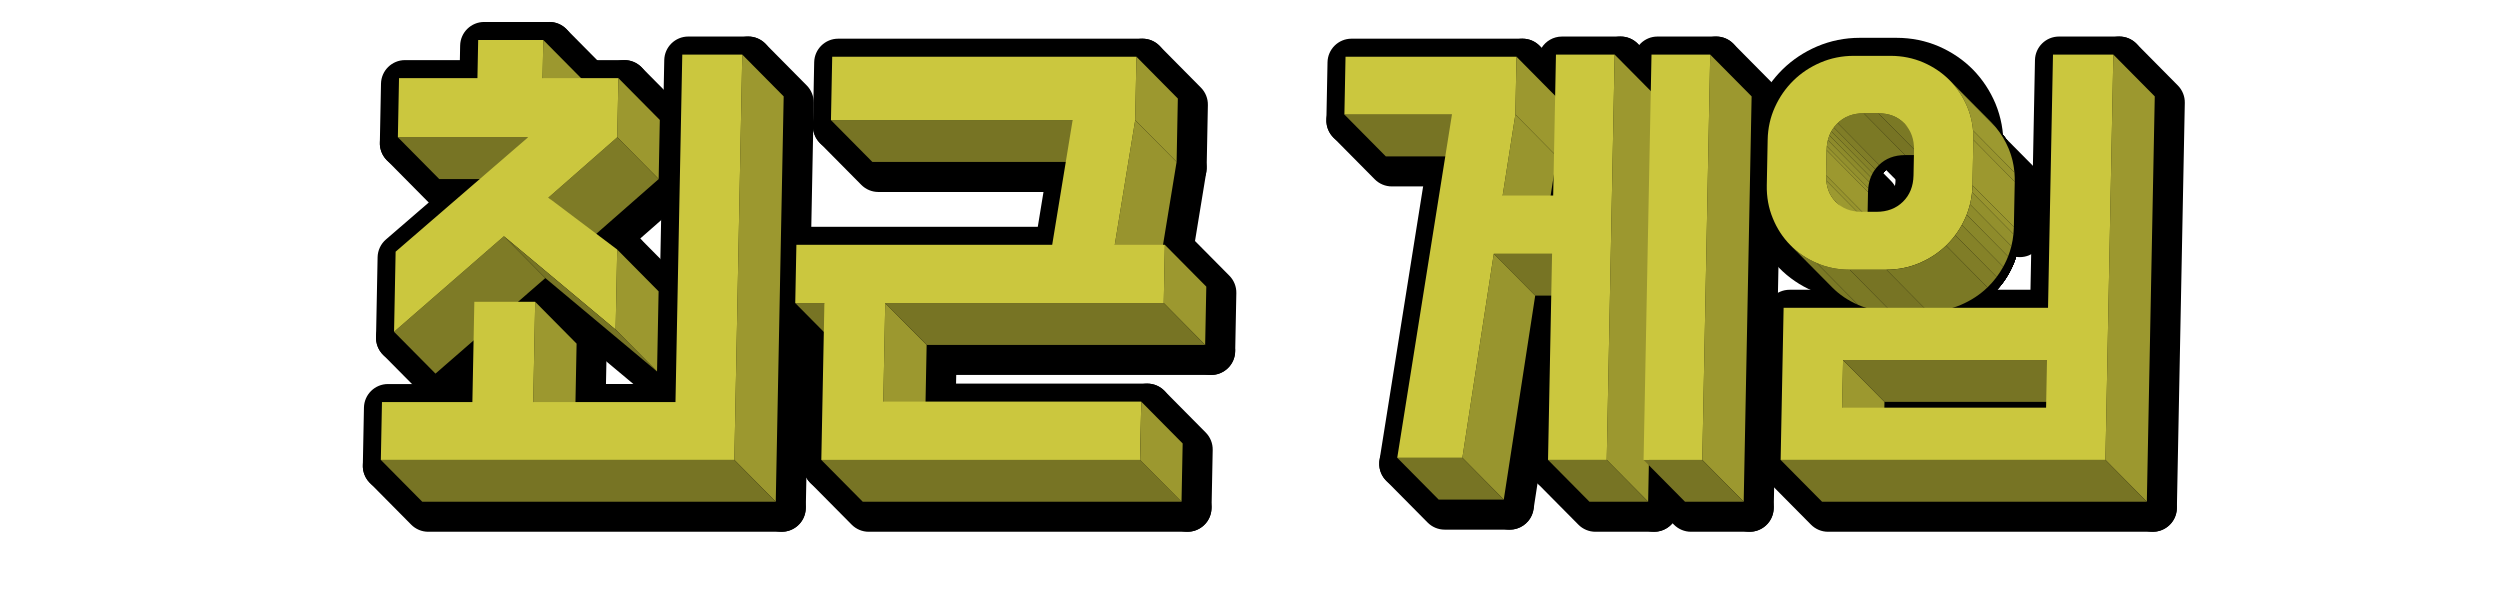 <?xml version="1.0" encoding="utf-8"?>
<!-- Generator: Adobe Illustrator 16.0.0, SVG Export Plug-In . SVG Version: 6.00 Build 0)  -->
<!DOCTYPE svg PUBLIC "-//W3C//DTD SVG 1.1//EN" "http://www.w3.org/Graphics/SVG/1.1/DTD/svg11.dtd">
<svg version="1.1" xmlns="http://www.w3.org/2000/svg" xmlns:xlink="http://www.w3.org/1999/xlink" x="0px" y="0px" width="416px"
	 height="98px" viewBox="0 0 416 98" enable-background="new 0 0 416 98" xml:space="preserve">
<g id="레이어_2">
	<g>
		<g enable-background="new    ">
			<g>
				<path d="M98.174,24.96c-1.048,0-2.077-0.412-2.843-1.186l-6.891-6.958c-0.761-0.768-1.178-1.812-1.157-2.893l0.124-6.346
					c0.031-1.607,1.021-3.039,2.514-3.636c0.481-0.193,0.985-0.286,1.484-0.286c1.048,0,2.077,0.412,2.843,1.186l6.891,6.959
					c0.761,0.768,1.178,1.812,1.157,2.893l-0.124,6.345c-0.031,1.607-1.021,3.039-2.514,3.636
					C99.177,24.867,98.673,24.96,98.174,24.96z"/>
				<polygon points="91.406,7.656 98.297,14.615 98.173,20.96 91.282,14.002 				"/>
			</g>
			<g>
				<path d="M74.095,34.8c-1.068,0-2.091-0.427-2.842-1.186l-6.89-6.959c-1.136-1.147-1.471-2.865-0.85-4.354
					c0.622-1.49,2.078-2.46,3.692-2.46h21.674c1.067,0,2.091,0.427,2.842,1.185l6.892,6.959c1.136,1.147,1.471,2.865,0.85,4.354
					c-0.622,1.49-2.078,2.46-3.692,2.46H74.095z"/>
				<polygon points="88.879,23.841 95.771,30.8 74.095,30.8 67.205,23.841 				"/>
			</g>
			<g>
				<path d="M73.463,67.17c-1.033,0-2.063-0.398-2.843-1.186l-6.891-6.959c-0.778-0.785-1.196-1.858-1.155-2.963
					c0.041-1.105,0.538-2.144,1.372-2.869l18.279-15.9c0.755-0.657,1.691-0.982,2.624-0.982c1.033,0,2.063,0.398,2.843,1.186
					l6.891,6.958c0.778,0.786,1.196,1.858,1.155,2.963c-0.041,1.105-0.538,2.144-1.372,2.869l-18.279,15.9
					C75.332,66.845,74.396,67.17,73.463,67.17z"/>
				<polygon points="84.85,40.311 91.741,47.27 73.462,63.17 66.571,56.211 				"/>
			</g>
			<g>
				<path d="M110.602,34.8c-1.048,0-2.077-0.412-2.843-1.186l-6.891-6.959c-0.761-0.768-1.178-1.812-1.157-2.893l0.192-9.839
					c0.031-1.607,1.021-3.039,2.513-3.636c0.482-0.193,0.985-0.286,1.485-0.286c1.048,0,2.077,0.412,2.843,1.185l6.891,6.958
					c0.761,0.769,1.178,1.812,1.157,2.893l-0.192,9.84c-0.031,1.607-1.021,3.039-2.514,3.636
					C111.605,34.707,111.101,34.8,110.602,34.8z"/>
				<polygon points="103.902,14.002 110.793,20.96 110.601,30.8 103.71,23.841 				"/>
			</g>
			<g>
				<path d="M99.14,44.853c-1.033,0-2.063-0.398-2.843-1.186l-6.891-6.959c-0.776-0.784-1.194-1.853-1.155-2.955
					s0.531-2.139,1.36-2.867l11.462-10.053c0.757-0.664,1.698-0.993,2.637-0.993c1.033,0,2.063,0.398,2.843,1.186l6.891,6.959
					c0.776,0.784,1.194,1.853,1.155,2.955s-0.531,2.139-1.36,2.867L101.777,43.86C101.02,44.524,100.079,44.853,99.14,44.853z"/>
				<polygon points="103.71,23.841 110.601,30.8 99.139,40.853 92.248,33.894 				"/>
			</g>
			<g>
				<path d="M96.621,78.861c-1.048,0-2.077-0.412-2.843-1.186l-6.891-6.957c-0.761-0.768-1.179-1.812-1.157-2.893l0.326-16.685
					c0.031-1.607,1.021-3.039,2.514-3.636c0.481-0.192,0.985-0.286,1.484-0.286c1.048,0,2.078,0.412,2.844,1.186l6.891,6.96
					c0.76,0.769,1.178,1.812,1.156,2.893l-0.326,16.682c-0.031,1.606-1.021,3.039-2.513,3.636
					C97.625,78.768,97.121,78.861,96.621,78.861z"/>
				<polygon points="90.055,51.22 96.946,58.18 96.62,74.861 89.729,67.904 				"/>
			</g>
			<g>
				<path d="M110.332,66.813c-1.048,0-2.077-0.412-2.843-1.186l-6.891-6.959c-0.761-0.769-1.178-1.812-1.157-2.893l0.261-13.333
					c0.031-1.607,1.021-3.039,2.514-3.636c0.481-0.193,0.985-0.286,1.484-0.286c1.048,0,2.078,0.412,2.843,1.186l6.891,6.959
					c0.761,0.769,1.178,1.812,1.157,2.893l-0.261,13.332c-0.031,1.607-1.021,3.039-2.514,3.636
					C111.335,66.719,110.831,66.813,110.332,66.813z"/>
				<polygon points="103.701,42.521 110.592,49.48 110.331,62.813 103.44,55.854 				"/>
			</g>
			<g>
				<path d="M66.57,60.211c-0.574,0-1.152-0.123-1.693-0.376c-1.433-0.67-2.336-2.121-2.305-3.702L62.833,42.8
					c0.022-1.135,0.525-2.208,1.385-2.949l13.908-12.01H67.205c-1.074,0-2.104-0.432-2.856-1.199
					c-0.752-0.767-1.164-1.805-1.143-2.879l0.192-9.839c0.042-2.178,1.82-3.922,3.999-3.922h9.125l0.047-2.424
					c0.042-2.178,1.82-3.922,3.999-3.922h10.837c1.074,0,2.104,0.432,2.856,1.199s1.164,1.805,1.143,2.879l-0.044,2.268h8.541
					c1.074,0,2.104,0.432,2.856,1.199c0.752,0.767,1.164,1.805,1.143,2.879l-0.192,9.839c-0.021,1.125-0.516,2.188-1.361,2.929
					l-7.765,6.81l7.525,5.668c1.025,0.772,1.618,1.99,1.592,3.273l-0.261,13.333c-0.03,1.539-0.94,2.924-2.341,3.563
					c-0.531,0.241-1.096,0.359-1.658,0.359c-0.921,0-1.833-0.318-2.566-0.932L84.901,45.568L69.196,59.229
					C68.453,59.875,67.517,60.211,66.57,60.211z"/>
				<polygon points="103.44,55.854 84.85,40.311 66.571,56.211 66.832,42.878 88.879,23.841 67.205,23.841 67.397,14.002 
					80.445,14.002 80.569,7.656 91.406,7.656 91.282,14.002 103.902,14.002 103.71,23.841 92.248,33.894 103.701,42.521 				"/>
			</g>
			<g>
				<path d="M110.33,66.813c-0.907,0-1.817-0.307-2.564-0.932l-18.59-15.543c-0.096-0.08-0.188-0.165-0.276-0.254l-6.891-6.958
					c-1.503-1.518-1.548-3.949-0.103-5.521c0.787-0.856,1.864-1.293,2.946-1.293c0.907,0,1.817,0.307,2.564,0.931l18.59,15.543
					c0.096,0.08,0.188,0.165,0.276,0.254l6.891,6.959c1.503,1.518,1.548,3.949,0.103,5.521
					C112.489,66.375,111.412,66.813,110.33,66.813z"/>
				<polygon points="103.44,55.854 110.331,62.813 91.741,47.27 84.85,40.311 				"/>
			</g>
			<g>
				<path d="M130.086,88.486c-1.048,0-2.077-0.412-2.843-1.186l-6.891-6.957c-0.761-0.768-1.179-1.812-1.157-2.893l1.319-67.448
					c0.031-1.607,1.021-3.039,2.514-3.636c0.481-0.193,0.985-0.286,1.484-0.286c1.048,0,2.077,0.412,2.843,1.186l6.891,6.958
					c0.761,0.768,1.178,1.812,1.157,2.893l-1.319,67.447c-0.031,1.606-1.021,3.039-2.513,3.636
					C131.089,88.393,130.585,88.486,130.086,88.486z"/>
				<polygon points="124.513,10.081 131.404,17.039 130.085,84.486 123.194,77.529 				"/>
			</g>
			<g>
				<path d="M64.372,81.529c-1.074,0-2.104-0.433-2.856-1.199c-0.752-0.768-1.164-1.805-1.143-2.879l0.188-9.625
					c0.042-2.179,1.82-3.922,3.999-3.922h11.122l0.25-12.763c0.042-2.179,1.82-3.922,3.999-3.922h10.124
					c1.074,0,2.104,0.433,2.856,1.199c0.752,0.768,1.164,1.805,1.143,2.879l-0.246,12.606h15.669l1.055-53.901
					c0.042-2.178,1.82-3.922,3.999-3.922h9.982c1.074,0,2.104,0.432,2.856,1.199s1.164,1.805,1.143,2.879l-1.319,67.448
					c-0.042,2.179-1.82,3.922-3.999,3.922H64.372z"/>
				<polygon points="114.531,10.081 124.513,10.081 123.194,77.529 64.372,77.529 64.56,67.904 79.604,67.904 79.931,51.22 
					90.055,51.22 89.729,67.904 113.4,67.904 				"/>
			</g>
			<g>
				<path d="M71.263,88.486c-1.067,0-2.091-0.427-2.842-1.186l-6.891-6.957c-1.136-1.146-1.471-2.864-0.85-4.354
					c0.622-1.49,2.078-2.461,3.692-2.461h58.822c1.067,0,2.091,0.427,2.842,1.186l6.891,6.957c1.136,1.146,1.471,2.864,0.85,4.354
					c-0.622,1.49-2.078,2.461-3.692,2.461H71.263z"/>
				<polygon points="123.194,77.529 130.085,84.486 71.263,84.486 64.372,77.529 				"/>
			</g>
		</g>
		<g enable-background="new    ">
			<g>
				<path d="M140.221,62.393c-1.068,0-2.091-0.427-2.842-1.186l-6.891-6.959c-1.136-1.146-1.471-2.864-0.85-4.354
					c0.622-1.489,2.078-2.46,3.692-2.46h4.848c1.068,0,2.091,0.427,2.842,1.186l6.891,6.959c1.136,1.147,1.471,2.864,0.85,4.354
					c-0.622,1.489-2.078,2.46-3.692,2.46H140.221z"/>
				<polygon points="138.178,51.434 145.069,58.393 140.221,58.393 133.33,51.434 				"/>
			</g>
			<g>
				<path d="M146.164,31.947c-1.067,0-2.091-0.427-2.842-1.185l-6.892-6.958c-1.136-1.147-1.471-2.864-0.85-4.354
					c0.622-1.49,2.078-2.46,3.692-2.46h40.214c1.067,0,2.091,0.427,2.842,1.186l6.891,6.958c1.136,1.147,1.471,2.864,0.85,4.354
					c-0.622,1.49-2.078,2.46-3.692,2.46H146.164z"/>
				<polygon points="179.486,20.989 186.377,27.947 146.164,27.947 139.272,20.989 				"/>
			</g>
			<g>
				<path d="M196.787,31.947c-1.048,0-2.077-0.412-2.843-1.186l-6.89-6.958c-0.761-0.768-1.178-1.812-1.157-2.892l0.205-10.552
					c0.031-1.607,1.021-3.039,2.514-3.636c0.481-0.193,0.985-0.286,1.484-0.286c1.048,0,2.077,0.412,2.843,1.186l6.891,6.959
					c0.761,0.768,1.178,1.812,1.157,2.893l-0.206,10.551c-0.031,1.607-1.021,3.039-2.514,3.636
					C197.79,31.854,197.286,31.947,196.787,31.947z"/>
				<polygon points="190.102,10.437 196.992,17.396 196.786,27.947 189.896,20.989 				"/>
			</g>
			<g>
				<path d="M154.874,78.791c-1.048,0-2.077-0.412-2.843-1.186l-6.892-6.959c-0.761-0.768-1.178-1.812-1.157-2.893l0.321-16.398
					c0.031-1.607,1.021-3.039,2.514-3.636c0.481-0.192,0.985-0.286,1.484-0.286c1.048,0,2.077,0.412,2.843,1.186l6.891,6.959
					c0.761,0.769,1.178,1.812,1.157,2.893l-0.32,16.398c-0.031,1.606-1.021,3.039-2.513,3.636
					C155.877,78.697,155.374,78.791,154.874,78.791z"/>
				<polygon points="148.302,51.434 155.193,58.393 154.873,74.791 147.981,67.832 				"/>
			</g>
			<g>
				<path d="M193.387,52.695c-1.051,0-2.079-0.415-2.842-1.186l-6.893-6.958c-0.902-0.911-1.313-2.198-1.105-3.462l3.402-20.748
					c0.243-1.484,1.298-2.706,2.731-3.163c0.399-0.127,0.81-0.189,1.216-0.189c1.052,0,2.08,0.415,2.843,1.186l6.89,6.958
					c0.901,0.91,1.312,2.197,1.105,3.461l-3.399,20.748c-0.243,1.484-1.298,2.706-2.73,3.164
					C194.204,52.634,193.794,52.695,193.387,52.695z"/>
				<polygon points="189.896,20.989 196.786,27.947 193.387,48.695 186.494,41.737 				"/>
			</g>
			<g>
				<path d="M201.538,62.393c-1.048,0-2.077-0.412-2.843-1.186l-6.891-6.959c-0.761-0.769-1.178-1.812-1.157-2.893l0.189-9.697
					c0.031-1.607,1.021-3.039,2.513-3.636c0.482-0.193,0.985-0.286,1.485-0.286c1.048,0,2.077,0.412,2.843,1.185l6.893,6.958
					c0.761,0.768,1.179,1.812,1.157,2.894l-0.191,9.697c-0.032,1.606-1.022,3.038-2.514,3.635
					C202.541,62.299,202.037,62.393,201.538,62.393z"/>
				<polygon points="194.836,41.737 201.729,48.695 201.537,58.393 194.646,51.434 				"/>
			</g>
			<g>
				<path d="M155.193,62.393c-1.068,0-2.091-0.427-2.842-1.186l-6.891-6.959c-1.136-1.146-1.471-2.864-0.85-4.354
					c0.622-1.489,2.078-2.46,3.692-2.46h46.345c1.068,0,2.091,0.427,2.842,1.186l6.891,6.959c1.136,1.147,1.471,2.864,0.85,4.354
					c-0.622,1.489-2.078,2.46-3.692,2.46H155.193z"/>
				<polygon points="194.646,51.434 201.537,58.393 155.193,58.393 148.302,51.434 				"/>
			</g>
			<g>
				<path d="M144.559,88.486c-1.067,0-2.091-0.427-2.842-1.186l-6.891-6.957c-1.136-1.146-1.471-2.864-0.85-4.354
					c0.622-1.49,2.078-2.461,3.692-2.461h53.046c1.067,0,2.091,0.427,2.842,1.186l6.89,6.957c1.136,1.146,1.471,2.864,0.85,4.354
					c-0.622,1.489-2.078,2.46-3.692,2.46H144.559z"/>
				<polygon points="190.714,77.529 197.604,84.486 144.559,84.486 137.668,77.529 				"/>
			</g>
			<g>
				<path d="M137.668,81.529c-1.074,0-2.104-0.433-2.856-1.199c-0.752-0.768-1.164-1.805-1.143-2.879l0.43-22.018h-0.769
					c-1.074,0-2.104-0.433-2.856-1.199c-0.752-0.768-1.165-1.805-1.143-2.879l0.19-9.697c0.042-2.178,1.82-3.922,3.999-3.922h39.167
					l2.09-12.748h-35.505c-1.075,0-2.104-0.432-2.856-1.199c-0.752-0.768-1.165-1.805-1.143-2.879l0.207-10.552
					c0.042-2.178,1.82-3.921,3.999-3.921h50.623c1.074,0,2.104,0.432,2.856,1.199c0.752,0.767,1.164,1.804,1.143,2.878
					l-0.205,10.552c-0.003,0.191-0.021,0.381-0.052,0.57l-2.64,16.1h3.632c1.074,0,2.104,0.432,2.856,1.199s1.164,1.805,1.143,2.879
					l-0.189,9.697c-0.042,2.179-1.82,3.922-3.999,3.922h-42.422l-0.164,8.398h38.842c1.074,0,2.104,0.433,2.856,1.199
					c0.752,0.767,1.164,1.805,1.143,2.879l-0.188,9.697c-0.042,2.178-1.82,3.922-3.999,3.922H137.668z"/>
				<polygon points="190.102,10.437 189.896,20.989 186.494,41.737 194.836,41.737 194.646,51.434 148.302,51.434 147.981,67.832 
					190.902,67.832 190.714,77.529 137.668,77.529 138.178,51.434 133.33,51.434 133.52,41.737 176.085,41.737 179.486,20.989 
					139.272,20.989 139.479,10.437 				"/>
			</g>
			<g>
				<path d="M197.604,88.486c-1.048,0-2.077-0.412-2.843-1.186l-6.89-6.957c-0.761-0.768-1.178-1.812-1.157-2.893l0.188-9.697
					c0.031-1.606,1.021-3.039,2.513-3.636c0.481-0.192,0.985-0.286,1.485-0.286c1.048,0,2.077,0.412,2.843,1.186l6.893,6.959
					c0.761,0.769,1.179,1.813,1.157,2.894l-0.191,9.695c-0.032,1.606-1.021,3.038-2.514,3.635
					C198.607,88.393,198.104,88.486,197.604,88.486z"/>
				<polygon points="190.902,67.832 197.795,74.791 197.604,84.486 190.714,77.529 				"/>
			</g>
		</g>
		<g enable-background="new    ">
			<g>
				<path d="M231.598,31.021c-1.067,0-2.091-0.427-2.843-1.186l-6.891-6.959c-1.136-1.147-1.471-2.864-0.849-4.354
					c0.621-1.49,2.077-2.46,3.691-2.46h17.896c1.067,0,2.091,0.427,2.843,1.186l6.891,6.959c1.136,1.147,1.471,2.864,0.849,4.354
					c-0.621,1.49-2.077,2.46-3.691,2.46H231.598z"/>
				<polygon points="242.604,20.062 249.494,27.021 231.598,27.021 224.707,20.062 				"/>
			</g>
			<g>
				<path d="M260.048,31.021c-1.048,0-2.077-0.412-2.844-1.186l-6.891-6.959c-0.761-0.769-1.178-1.812-1.156-2.893l0.189-9.625
					c0.031-1.607,1.021-3.039,2.514-3.636c0.481-0.192,0.985-0.286,1.484-0.286c1.049,0,2.078,0.412,2.844,1.186l6.889,6.959
					c0.761,0.768,1.178,1.811,1.156,2.892l-0.188,9.625c-0.031,1.607-1.021,3.039-2.514,3.636
					C261.051,30.928,260.547,31.021,260.048,31.021z"/>
				<polygon points="253.346,10.437 260.234,17.396 260.047,27.021 253.156,20.062 				"/>
			</g>
			<g>
				<path d="M257.93,44.497c-1.051,0-2.079-0.415-2.843-1.186l-6.891-6.959c-0.895-0.904-1.306-2.179-1.108-3.435l2.117-13.476
					c0.233-1.491,1.286-2.722,2.722-3.186c0.403-0.13,0.818-0.193,1.229-0.193c1.051,0,2.079,0.415,2.843,1.186l6.891,6.959
					c0.895,0.904,1.306,2.179,1.108,3.435l-2.117,13.476c-0.233,1.491-1.286,2.722-2.722,3.186
					C258.756,44.434,258.341,44.497,257.93,44.497z"/>
				<polygon points="253.156,20.062 260.047,27.021 257.93,40.497 251.039,33.538 				"/>
			</g>
			<g>
				<path d="M256.457,54.193c-1.067,0-2.091-0.427-2.842-1.186l-6.893-6.959c-1.137-1.147-1.472-2.865-0.85-4.354
					c0.621-1.49,2.077-2.46,3.691-2.46h9.699c1.067,0,2.092,0.427,2.843,1.186l6.89,6.959c1.136,1.147,1.471,2.865,0.849,4.354
					c-0.621,1.49-2.077,2.46-3.691,2.46H256.457z"/>
				<polygon points="259.264,43.234 266.153,50.193 256.457,50.193 249.564,43.234 				"/>
			</g>
			<g>
				<path d="M251.229,88.132c-1.052,0-2.08-0.415-2.844-1.186l-6.891-6.959c-0.892-0.9-1.304-2.171-1.11-3.423l5.227-33.939
					c0.229-1.493,1.281-2.729,2.718-3.196c0.405-0.131,0.822-0.195,1.235-0.195c1.051,0,2.079,0.415,2.842,1.185l6.893,6.96
					c0.893,0.9,1.305,2.171,1.111,3.424l-5.229,33.938c-0.229,1.493-1.281,2.729-2.719,3.195
					C252.059,88.068,251.642,88.132,251.229,88.132z"/>
				<polygon points="249.564,43.234 256.457,50.193 251.229,84.132 244.338,77.173 				"/>
			</g>
			<g>
				<path d="M240.393,88.132c-1.067,0-2.091-0.427-2.842-1.186l-6.892-6.959c-1.137-1.146-1.472-2.864-0.85-4.354
					c0.621-1.489,2.077-2.46,3.691-2.46h10.837c1.067,0,2.091,0.427,2.843,1.186l6.891,6.959c1.136,1.147,1.471,2.864,0.849,4.354
					c-0.621,1.489-2.077,2.46-3.691,2.46H240.393z"/>
				<polygon points="244.338,77.173 251.229,84.132 240.393,84.132 233.501,77.173 				"/>
			</g>
			<g>
				<path d="M275.251,88.486c-1.048,0-2.077-0.412-2.843-1.186l-6.891-6.957c-0.761-0.768-1.179-1.812-1.157-2.893l1.318-67.448
					c0.031-1.607,1.021-3.039,2.514-3.636c0.481-0.193,0.985-0.286,1.484-0.286c1.048,0,2.077,0.412,2.843,1.185l6.892,6.958
					c0.761,0.769,1.179,1.812,1.157,2.893l-1.319,67.447c-0.031,1.606-1.021,3.039-2.514,3.636
					C276.254,88.393,275.75,88.486,275.251,88.486z"/>
				<polygon points="269.678,10.081 276.569,17.039 275.25,84.486 268.359,77.529 				"/>
			</g>
			<g>
				<path d="M258.592,81.529c-1.074,0-2.104-0.433-2.856-1.199c-0.752-0.768-1.164-1.805-1.143-2.879l0.592-30.217h-2.188
					l-4.705,30.547c-0.3,1.951-1.979,3.392-3.953,3.392h-10.837c-1.171,0-2.283-0.513-3.043-1.403s-1.092-2.07-0.907-3.227
					l8.364-52.481h-13.208c-1.074,0-2.104-0.432-2.856-1.2c-0.752-0.767-1.164-1.805-1.143-2.879l0.189-9.625
					c0.043-2.178,1.82-3.921,3.999-3.921h28.449c1.074,0,2.104,0.432,2.856,1.2c0.107,0.11,0.209,0.226,0.303,0.347
					c0.705-1.143,1.969-1.902,3.406-1.902h9.767c1.074,0,2.104,0.432,2.855,1.199c0.753,0.767,1.165,1.805,1.144,2.879
					l-1.318,67.448c-0.042,2.179-1.82,3.922-3.999,3.922H258.592z"/>
				<polygon points="259.452,33.538 259.911,10.081 269.678,10.081 268.359,77.529 258.592,77.529 259.264,43.234 249.564,43.234 
					244.338,77.173 233.501,77.173 242.604,20.062 224.707,20.062 224.896,10.437 253.346,10.437 253.156,20.062 251.039,33.538 
									"/>
			</g>
			<g>
				<path d="M265.482,88.486c-1.067,0-2.091-0.427-2.842-1.186l-6.891-6.957c-1.136-1.146-1.472-2.864-0.85-4.354
					c0.621-1.489,2.077-2.46,3.691-2.46h9.768c1.067,0,2.091,0.427,2.842,1.186l6.891,6.957c1.136,1.146,1.472,2.864,0.85,4.354
					c-0.621,1.489-2.077,2.46-3.691,2.46H265.482z"/>
				<polygon points="268.359,77.529 275.25,84.486 265.482,84.486 258.592,77.529 				"/>
			</g>
		</g>
		<g enable-background="new    ">
			<g>
				<path d="M291.151,88.486c-1.048,0-2.077-0.412-2.843-1.186l-6.891-6.957c-0.761-0.768-1.179-1.812-1.157-2.893l1.318-67.448
					c0.031-1.607,1.021-3.039,2.514-3.636c0.481-0.193,0.985-0.286,1.484-0.286c1.048,0,2.077,0.412,2.843,1.185l6.892,6.958
					c0.761,0.769,1.179,1.812,1.157,2.893l-1.319,67.447c-0.031,1.606-1.021,3.039-2.514,3.636
					C292.154,88.393,291.65,88.486,291.151,88.486z"/>
				<polygon points="285.578,10.081 292.47,17.039 291.15,84.486 284.26,77.529 				"/>
			</g>
			<g>
				<path d="M281.382,88.486c-1.067,0-2.091-0.427-2.842-1.186l-6.891-6.957c-1.136-1.146-1.472-2.864-0.85-4.354
					c0.621-1.489,2.077-2.46,3.691-2.46h9.769c1.067,0,2.091,0.427,2.842,1.186l6.891,6.957c1.136,1.146,1.472,2.864,0.85,4.354
					c-0.621,1.489-2.077,2.46-3.691,2.46H281.382z"/>
				<polygon points="284.26,77.529 291.15,84.486 281.382,84.486 274.491,77.529 				"/>
			</g>
			<g>
				<path d="M274.491,81.529c-1.074,0-2.104-0.433-2.855-1.199c-0.753-0.768-1.165-1.805-1.144-2.879l1.319-67.448
					c0.042-2.178,1.82-3.922,3.999-3.922h9.768c1.074,0,2.104,0.432,2.855,1.199c0.753,0.767,1.165,1.805,1.144,2.879l-1.318,67.448
					c-0.042,2.179-1.82,3.922-3.999,3.922H274.491z"/>
				<polygon points="275.811,10.081 285.578,10.081 284.26,77.529 274.491,77.529 				"/>
			</g>
		</g>
		<g enable-background="new    ">
			<g enable-background="new    ">
				<g>
					<defs>
						<path id="SVGID_1_" d="M311.126,19.848l6.891,6.958c-1.809,0-3.28,0.571-4.418,1.711c-1.146,1.141-1.727,2.62-1.762,4.42
							l-6.891-6.958c0.035-1.8,0.616-3.28,1.762-4.42C307.844,20.419,309.317,19.848,311.126,19.848z"/>
					</defs>
					<use xlink:href="#SVGID_1_"  overflow="visible"/>
					<clipPath id="SVGID_2_">
						<use xlink:href="#SVGID_1_"  overflow="visible"/>
					</clipPath>
					<path clip-path="url(#SVGID_2_)" d="M311.838,36.937c-1.048,0-2.077-0.412-2.843-1.186l-6.891-6.958
						c-0.761-0.768-1.179-1.812-1.157-2.893c0.056-2.836,1.071-5.318,2.939-7.177c1.869-1.877,4.377-2.876,7.239-2.876
						c1.067,0,2.091,0.427,2.842,1.186l6.891,6.958c1.137,1.147,1.472,2.864,0.85,4.354c-0.621,1.49-2.077,2.46-3.691,2.46
						c-0.927,0-1.322,0.271-1.587,0.536c-0.287,0.287-0.574,0.701-0.594,1.673c-0.031,1.607-1.021,3.039-2.514,3.636
						C312.841,36.844,312.337,36.937,311.838,36.937z"/>
					<g clip-path="url(#SVGID_2_)" enable-background="new    ">
						<path d="M313.681,32.437c-1.03,0-2.061-0.396-2.842-1.185l-6.892-6.958c-0.753-0.76-1.17-1.79-1.158-2.859
							s0.451-2.09,1.221-2.833c1.865-1.802,4.325-2.754,7.116-2.754c1.067,0,2.091,0.427,2.842,1.186l6.891,6.958
							c1.137,1.147,1.472,2.864,0.85,4.354c-0.621,1.49-2.077,2.46-3.691,2.46c-0.909,0-1.297,0.256-1.557,0.507
							C315.685,32.063,314.682,32.437,313.681,32.437z"/>
						<path d="M311.126,19.848l6.891,6.958c-1.765,0-3.211,0.544-4.336,1.631l-6.892-6.958
							C307.914,20.392,309.36,19.848,311.126,19.848"/>
						<path d="M313.035,33.168c-1.063,0-2.088-0.424-2.842-1.185l-6.892-6.958c-1.396-1.409-1.548-3.627-0.359-5.214
							c0.278-0.37,0.583-0.723,0.908-1.05c0.062-0.064,0.125-0.126,0.188-0.187c1.579-1.495,4.062-1.454,5.592,0.09l6.892,6.958
							c0.749,0.756,1.166,1.779,1.158,2.843s-0.438,2.081-1.197,2.827c-0.121,0.12-0.182,0.186-0.234,0.258
							c-0.694,0.938-1.764,1.525-2.928,1.608C313.226,33.165,313.13,33.168,313.035,33.168z"/>
						<path d="M306.789,21.479l6.892,6.958c-0.026,0.026-0.055,0.053-0.082,0.081c-0.206,0.206-0.395,0.422-0.563,0.65l-6.892-6.958
							c0.171-0.228,0.357-0.444,0.564-0.65C306.734,21.532,306.762,21.505,306.789,21.479"/>
						<path d="M312.612,33.823c-1.06,0-2.086-0.421-2.842-1.185l-6.892-6.958c-1.248-1.26-1.518-3.191-0.662-4.744
							c0.211-0.383,0.452-0.759,0.718-1.115c0.696-0.935,1.765-1.52,2.928-1.602c1.157-0.076,2.303,0.347,3.123,1.175l6.892,6.958
							c1.395,1.408,1.548,3.624,0.361,5.21c-0.045,0.062-0.086,0.125-0.123,0.192c-0.608,1.104-1.702,1.856-2.951,2.031
							C312.979,33.811,312.796,33.823,312.612,33.823z"/>
						<path d="M306.144,22.209l6.892,6.958c-0.156,0.209-0.297,0.428-0.423,0.656l-6.892-6.958
							C305.846,22.638,305.987,22.419,306.144,22.209"/>
						<path d="M312.295,34.5c-1.057,0-2.083-0.419-2.842-1.185l-6.892-6.958c-1.116-1.127-1.461-2.806-0.88-4.282
							c0.155-0.395,0.336-0.779,0.536-1.142c0.609-1.104,1.703-1.856,2.951-2.03c1.257-0.172,2.508,0.252,3.394,1.147l6.892,6.958
							c1.251,1.263,1.519,3.199,0.657,4.753c-0.033,0.06-0.063,0.122-0.088,0.186c-0.49,1.263-1.587,2.192-2.914,2.468
							C312.839,34.473,312.565,34.5,312.295,34.5z"/>
						<path d="M305.721,22.865l6.892,6.958c-0.12,0.217-0.227,0.443-0.317,0.677l-6.892-6.958
							C305.495,23.309,305.601,23.083,305.721,22.865"/>
						<path d="M312.047,35.278c-1.053,0-2.081-0.417-2.843-1.186l-6.891-6.959c-0.982-0.992-1.376-2.425-1.039-3.78
							c0.108-0.434,0.243-0.86,0.402-1.267c0.492-1.261,1.589-2.188,2.915-2.462c1.325-0.274,2.699,0.14,3.652,1.102l6.892,6.958
							c1.116,1.127,1.461,2.808,0.879,4.283c-0.034,0.087-0.062,0.178-0.085,0.271c-0.348,1.403-1.426,2.51-2.82,2.895
							C312.759,35.231,312.401,35.278,312.047,35.278z"/>
						<path d="M305.402,23.542l6.892,6.958c-0.099,0.25-0.181,0.51-0.247,0.778l-6.891-6.959
							C305.223,24.052,305.305,23.792,305.402,23.542"/>
						<path d="M311.876,36.292c-1.05,0-2.079-0.414-2.843-1.186l-6.892-6.959c-0.84-0.848-1.257-2.026-1.139-3.213
							c0.055-0.546,0.146-1.078,0.272-1.582c0.35-1.402,1.428-2.507,2.821-2.89c1.391-0.382,2.885,0.015,3.902,1.042l6.891,6.959
							c0.98,0.991,1.375,2.42,1.04,3.773c-0.033,0.138-0.059,0.286-0.073,0.442c-0.15,1.543-1.18,2.861-2.641,3.381
							C312.777,36.216,312.325,36.292,311.876,36.292z"/>
						<path d="M305.156,24.32l6.891,6.959c-0.08,0.324-0.138,0.662-0.172,1.013l-6.892-6.959
							C305.019,24.982,305.075,24.645,305.156,24.32"/>
						<path d="M311.838,36.938c-1.048,0-2.077-0.412-2.843-1.186l-6.891-6.958c-0.76-0.766-1.177-1.807-1.157-2.885
							c0.006-0.328,0.024-0.649,0.055-0.963c0.15-1.543,1.18-2.861,2.641-3.381c1.46-0.52,3.093-0.148,4.183,0.954l6.892,6.959
							c0.842,0.85,1.259,2.032,1.138,3.222c-0.011,0.106-0.016,0.216-0.019,0.328c-0.035,1.604-1.027,3.033-2.519,3.627
							C312.838,36.845,312.335,36.938,311.838,36.938z"/>
						<path d="M304.983,25.333l6.892,6.959c-0.021,0.21-0.033,0.426-0.038,0.646l-6.891-6.958
							C304.95,25.76,304.963,25.544,304.983,25.333"/>
					</g>
				</g>
			</g>
			<g>
				<path d="M318.017,30.807c-1.067,0-2.091-0.427-2.843-1.186l-6.891-6.959c-1.136-1.147-1.471-2.864-0.849-4.354
					c0.621-1.49,2.077-2.46,3.691-2.46h2.424c1.067,0,2.091,0.427,2.842,1.186l6.892,6.959c1.137,1.147,1.472,2.864,0.85,4.354
					c-0.621,1.49-2.077,2.46-3.691,2.46H318.017z"/>
				<polygon points="313.55,19.848 320.441,26.807 318.017,26.807 311.126,19.848 				"/>
			</g>
			<g>
				<path d="M311.756,41.145c-1.048,0-2.077-0.412-2.843-1.186l-6.891-6.958c-0.761-0.768-1.179-1.812-1.157-2.893l0.082-4.207
					c0.031-1.607,1.021-3.039,2.514-3.636c0.481-0.193,0.985-0.286,1.484-0.286c1.048,0,2.077,0.412,2.843,1.186l6.891,6.958
					c0.761,0.768,1.179,1.812,1.157,2.893l-0.082,4.207c-0.031,1.607-1.021,3.039-2.514,3.636
					C312.759,41.052,312.255,41.145,311.756,41.145z"/>
				<polygon points="304.946,25.98 311.837,32.938 311.755,37.145 304.864,30.187 				"/>
			</g>
			<g enable-background="new    ">
				<g>
					<defs>
						<path id="SVGID_3_" d="M317.849,21.505c2.298,2.32,4.595,4.639,6.892,6.958c-1.094-1.104-2.526-1.657-4.298-1.657
							l-6.893-6.958C315.322,19.848,316.755,20.401,317.849,21.505z"/>
					</defs>
					<use xlink:href="#SVGID_3_"  overflow="visible"/>
					<clipPath id="SVGID_4_">
						<use xlink:href="#SVGID_3_"  overflow="visible"/>
					</clipPath>
					<path clip-path="url(#SVGID_4_)" d="M324.74,32.463c-1.03,0-2.06-0.395-2.842-1.185c-0.151-0.153-0.468-0.472-1.456-0.472
						c-1.067,0-2.091-0.427-2.842-1.185l-6.893-6.958c-1.136-1.147-1.472-2.864-0.85-4.354c0.621-1.49,2.077-2.46,3.691-2.46
						c2.83,0,5.299,0.982,7.141,2.841l6.892,6.958c1.555,1.569,1.543,4.102-0.026,5.657
						C326.775,32.077,325.758,32.463,324.74,32.463z"/>
					<g clip-path="url(#SVGID_4_)" enable-background="new    ">
						<path d="M324.76,32.463c-0.006,0-0.014,0-0.02,0c-1.03,0-2.06-0.396-2.842-1.185c0,0,0,0,0,0l-0.006-0.005
							c-0.153-0.155-0.474-0.466-1.45-0.466c-1.067,0-2.091-0.427-2.842-1.185l-6.893-6.958c-1.136-1.147-1.472-2.864-0.85-4.354
							c0.621-1.49,2.077-2.46,3.691-2.46c2.83,0,5.299,0.982,7.141,2.841l6.664,6.729c0.86,0.734,1.405,1.826,1.405,3.045
							C328.76,30.672,326.97,32.463,324.76,32.463z"/>
						<path d="M317.849,21.505l6.892,6.958c-1.094-1.104-2.526-1.657-4.298-1.657l-6.893-6.958
							C315.322,19.848,316.755,20.401,317.849,21.505"/>
					</g>
				</g>
			</g>
			<g enable-background="new    ">
				<g>
					<defs>
						<path id="SVGID_5_" d="M313.379,41.566c-2.297-2.319-4.594-4.639-6.891-6.958c-0.013-0.012-0.023-0.024-0.035-0.036
							c-1.102-1.114-1.625-2.576-1.589-4.385l6.891,6.958c-0.035,1.81,0.488,3.271,1.589,4.385
							C313.355,41.542,313.367,41.554,313.379,41.566z"/>
					</defs>
					<use xlink:href="#SVGID_5_"  overflow="visible"/>
					<clipPath id="SVGID_6_">
						<use xlink:href="#SVGID_5_"  overflow="visible"/>
					</clipPath>
					<path clip-path="url(#SVGID_6_)" d="M313.371,45.563c-1.021,0-2.041-0.389-2.82-1.169c-0.006-0.005-6.957-7.024-6.979-7.048
						c-1.815-1.835-2.764-4.352-2.706-7.239c0.032-1.606,1.022-3.038,2.515-3.634c0.48-0.192,0.984-0.286,1.483-0.286
						c1.048,0,2.077,0.412,2.843,1.186l6.891,6.958c0.761,0.768,1.179,1.811,1.157,2.892c-0.02,1.036,0.288,1.347,0.436,1.497
						c0.006,0.005,0.02,0.02,0.021,0.021c1.552,1.567,1.548,4.1-0.016,5.655C315.414,45.174,314.393,45.563,313.371,45.563z"/>
					<g clip-path="url(#SVGID_6_)" enable-background="new    ">
						<path d="M311.784,42.009c-1.046,0-2.075-0.41-2.843-1.185l-6.893-6.959c-0.66-0.667-1.065-1.544-1.145-2.479
							c-0.034-0.411-0.048-0.838-0.039-1.278c0.031-1.606,1.021-3.038,2.514-3.635c1.494-0.596,3.197-0.242,4.327,0.899l6.891,6.958
							c0.762,0.768,1.179,1.812,1.157,2.894c-0.001,0.052-0.001,0.103,0,0.154c0.032,0.206,0.049,0.416,0.049,0.631
							c0,2.204-1.782,3.992-3.984,4C311.808,42.009,311.796,42.009,311.784,42.009z"/>
						<path d="M304.864,30.187l6.891,6.958c-0.006,0.297,0.004,0.585,0.028,0.864l-6.893-6.959
							C304.867,30.772,304.858,30.484,304.864,30.187"/>
						<path d="M313.035,45.187c-1.032,0-2.063-0.397-2.843-1.185l-6.893-6.958c-0.081-0.082-0.158-0.167-0.231-0.255
							c-1.251-1.501-1.978-3.314-2.161-5.387c-0.148-1.68,0.771-3.271,2.301-3.981c1.529-0.709,3.339-0.384,4.525,0.813l6.893,6.959
							c0.658,0.664,1.063,1.538,1.144,2.469c0.036,0.416,0.133,0.66,0.234,0.823c0.652,0.712,1.05,1.66,1.05,2.702
							c0,2.209-1.79,4-4,4C313.046,45.187,313.04,45.187,313.035,45.187z"/>
						<path d="M304.892,31.05l6.893,6.959c0.108,1.248,0.522,2.307,1.25,3.178l-6.893-6.958
							C305.416,33.358,305.002,32.298,304.892,31.05"/>
						<path d="M313.378,45.565c-0.581,0-1.162-0.125-1.698-0.377c0,0-0.003-0.001-0.005-0.002c-0.003-0.001-0.003-0.001-0.005-0.002
							c-0.002-0.001-0.003-0.001-0.005-0.002s-0.003-0.001-0.005-0.002c-0.002-0.001-0.006-0.003-0.005-0.002
							c-0.002-0.001-0.003-0.001-0.005-0.002l0,0c-0.403-0.193-0.78-0.458-1.113-0.793l-0.001-0.002
							c-0.002-0.001-0.003-0.002-0.004-0.003l-6.886-6.954c-0.016-0.017-0.032-0.033-0.048-0.049
							c-0.186-0.187-0.36-0.38-0.528-0.581c-1.373-1.645-1.205-4.08,0.38-5.522c1.585-1.443,4.025-1.379,5.533,0.144l6.893,6.958
							c0.084,0.085,0.165,0.174,0.241,0.267c0.023,0.028,0.048,0.055,0.073,0.081c0.021,0.021,0.041,0.041,0.059,0.06
							c0.351,0.361,0.619,0.772,0.807,1.209c0,0,0,0,0,0c0,0.001,0.001,0.002,0.001,0.002c0.182,0.425,0.286,0.875,0.313,1.329
							c-0.001,0-0.001,0.002,0,0.004c0,0.001,0.002,0.001,0.001,0.005c-0.001,0.001-0.001,0.003,0,0.004
							c0.041,0.714-0.108,1.437-0.447,2.085c-0.002,0.001-0.003,0.003-0.003,0.005c-0.185,0.351-0.425,0.681-0.721,0.975
							c0,0,0,0,0,0c-0.454,0.451-0.988,0.771-1.556,0.96h-0.001c-0.001,0-0.003,0.001-0.005,0.002c0,0-0.002,0.001-0.006,0.001
							c0,0-0.002,0.001-0.006,0.002c0,0-0.003,0.001-0.005,0.002c-0.001,0-0.002,0-0.002,0c-0.002,0.001-0.004,0.001-0.006,0.002
							c-0.002,0.001-0.004,0-0.006,0.002c-0.002,0.001-0.006,0.001-0.006,0.002c-0.003,0-0.005,0.001-0.007,0.002
							c-0.002,0-0.004,0.001-0.006,0.002c-0.002,0-0.004,0.001-0.006,0.002c-0.002,0-0.004,0.001-0.006,0.002
							c-0.002,0-0.004,0-0.006,0.001s-0.004,0-0.007,0.002v0c-0.002,0-0.004,0.001-0.006,0.001l0,0
							c-0.223,0.069-0.451,0.118-0.681,0.146l0,0c-0.002,0-0.004,0-0.006,0.001l0,0c-0.002,0-0.004,0-0.006,0l0,0
							c-0.002,0-0.004,0-0.006,0.001c0,0-0.002,0-0.006,0h-0.001c-0.001,0-0.005,0.003-0.006,0.001c-0.002,0-0.003,0-0.005,0h-0.001
							c-0.004,0.001-0.005,0.001-0.007,0.001c-0.002,0-0.004,0.001-0.006,0c-0.002,0-0.004,0-0.006,0.001c-0.002,0-0.004,0-0.006,0
							s-0.004,0.001-0.006,0c-0.002,0-0.004,0-0.006,0.001c-0.002,0-0.005,0-0.007,0c0,0-0.004,0-0.006,0c-0.002,0-0.004,0-0.006,0
							c-0.002,0.001-0.004,0-0.006,0.001c-0.002,0-0.004,0-0.006,0c-0.002,0-0.003,0-0.007,0l0,0c-0.002,0-0.004,0-0.006,0
							c0.001,0-0.003,0.001-0.006,0.001l0,0C313.631,45.559,313.505,45.565,313.378,45.565z"/>
						<path d="M306.142,34.229l6.893,6.958c0.098,0.118,0.201,0.232,0.311,0.343c0.013,0.012,0.023,0.024,0.035,0.036l-6.891-6.959
							c-0.013-0.012-0.023-0.024-0.035-0.036C306.344,34.461,306.24,34.347,306.142,34.229"/>
					</g>
				</g>
			</g>
			<g enable-background="new    ">
				<g>
					<defs>
						<path id="SVGID_7_" d="M305.864,48.811c-2.296-2.32-4.595-4.64-6.892-6.958c1.218,1.228,2.659,2.2,4.321,2.917l6.891,6.958
							C308.524,51.01,307.081,50.038,305.864,48.811z"/>
					</defs>
					<use xlink:href="#SVGID_7_"  overflow="visible"/>
					<clipPath id="SVGID_8_">
						<use xlink:href="#SVGID_7_"  overflow="visible"/>
					</clipPath>
					<path clip-path="url(#SVGID_8_)" d="M310.183,55.727c-0.531,0-1.07-0.105-1.584-0.328c-2.13-0.919-4.006-2.188-5.575-3.771
						l-6.893-6.96c-1.555-1.569-1.543-4.101,0.026-5.656c0.779-0.773,1.798-1.159,2.815-1.159c1.029,0,2.059,0.395,2.84,1.184
						c0.861,0.868,1.864,1.542,3.066,2.061c0.47,0.203,0.896,0.494,1.257,0.858l6.891,6.958c1.349,1.361,1.542,3.487,0.462,5.069
						C312.724,55.102,311.473,55.727,310.183,55.727z"/>
					<g clip-path="url(#SVGID_8_)" enable-background="new    ">
						<path d="M310.184,55.727c-0.531,0-1.07-0.105-1.584-0.328c-2.13-0.919-4.006-2.188-5.575-3.771l-6.89-6.957
							c-0.001,0-0.001-0.001-0.001-0.001l-0.002-0.001c-1.555-1.569-1.543-4.102,0.026-5.656c1.568-1.554,4.103-1.543,5.655,0.025
							c0.86,0.867,1.862,1.541,3.066,2.06c0.47,0.203,0.896,0.495,1.257,0.858l6.663,6.728c0.86,0.734,1.405,1.826,1.405,3.045
							c0,2.188-1.758,3.967-3.938,4C310.239,55.727,310.212,55.727,310.184,55.727z"/>
						<path d="M303.295,44.768l6.891,6.958c-1.66-0.717-3.104-1.688-4.32-2.916l-6.892-6.958
							C300.19,43.079,301.633,44.051,303.295,44.768"/>
					</g>
				</g>
			</g>
			<g enable-background="new    ">
				<g>
					<defs>
						<path id="SVGID_9_" d="M325.457,14.394l6.891,6.958c1.232,1.266,2.202,2.736,2.909,4.42c0.696,1.693,1.035,3.512,0.997,5.455
							l-6.891-6.959c0.038-1.943-0.301-3.761-0.998-5.454C327.658,17.13,326.689,15.659,325.457,14.394z"/>
					</defs>
					<use xlink:href="#SVGID_9_"  overflow="visible"/>
					<clipPath id="SVGID_10_">
						<use xlink:href="#SVGID_9_"  overflow="visible"/>
					</clipPath>
					<path clip-path="url(#SVGID_10_)" d="M336.255,35.227c-1.048,0-2.077-0.412-2.844-1.186l-6.891-6.959
						c-0.761-0.769-1.178-1.812-1.156-2.893c0.027-1.387-0.201-2.647-0.697-3.852c-0.505-1.201-1.187-2.24-2.075-3.152
						c-1.537-1.578-1.509-4.101,0.063-5.645c0.778-0.765,1.791-1.146,2.803-1.146c1.03,0,2.061,0.396,2.842,1.186l6.891,6.958
						c1.604,1.647,2.859,3.552,3.756,5.686c0.92,2.237,1.356,4.611,1.308,7.082c-0.031,1.606-1.021,3.039-2.514,3.635
						C337.258,35.134,336.754,35.227,336.255,35.227z"/>
					<g clip-path="url(#SVGID_10_)" enable-background="new    ">
						<path d="M333.072,26.153c-1.032,0-2.063-0.397-2.843-1.185l-6.892-6.958c-0.079-0.08-0.155-0.164-0.228-0.25
							c-0.164-0.196-0.335-0.386-0.514-0.569c-1.541-1.576-1.516-4.102,0.055-5.647c1.572-1.545,4.097-1.528,5.647,0.037
							l6.891,6.958c0.25,0.256,0.48,0.506,0.7,0.757c0.741,0.726,1.201,1.738,1.201,2.858c0,2.209-1.79,4-4,4
							C333.084,26.153,333.078,26.153,333.072,26.153z"/>
						<path d="M325.457,14.394l6.891,6.958c0.252,0.259,0.493,0.526,0.724,0.801l-6.892-6.958
							C325.949,14.919,325.709,14.652,325.457,14.394"/>
						<path d="M336.205,33.677c-1.046,0-2.075-0.41-2.843-1.185l-6.892-6.958c-0.657-0.663-1.062-1.535-1.143-2.465
							c-0.084-0.949-0.307-1.869-0.662-2.734c-0.399-0.95-0.914-1.804-1.561-2.58c-1.37-1.646-1.201-4.08,0.385-5.52
							c1.586-1.442,4.024-1.376,5.531,0.146l6.892,6.958c0.08,0.081,0.157,0.166,0.23,0.253c1.146,1.375,2.09,2.934,2.803,4.632
							c0.615,1.497,1.014,3.05,1.196,4.646c0.054,0.261,0.081,0.531,0.081,0.808c0,2.204-1.781,3.992-3.983,4
							C336.229,33.677,336.217,33.677,336.205,33.677z"/>
						<path d="M326.18,15.195l6.892,6.958c0.896,1.074,1.624,2.279,2.187,3.619c0.508,1.235,0.826,2.537,0.946,3.905l-6.892-6.958
							c-0.12-1.368-0.438-2.669-0.946-3.905C327.803,17.474,327.074,16.269,326.18,15.195"/>
						<path d="M336.256,35.227c-1.049,0-2.077-0.412-2.844-1.186l-6.891-6.959c-0.758-0.766-1.175-1.804-1.156-2.881
							c0.006-0.392-0.007-0.774-0.038-1.138c-0.145-1.678,0.776-3.268,2.306-3.975c1.528-0.706,3.337-0.38,4.521,0.815l6.892,6.958
							c0.658,0.665,1.063,1.538,1.144,2.47c0.057,0.652,0.078,1.318,0.064,1.977c-0.032,1.606-1.023,3.037-2.516,3.633
							C337.258,35.134,336.755,35.227,336.256,35.227z"/>
						<path d="M329.313,22.719l6.892,6.958c0.044,0.507,0.062,1.024,0.051,1.55l-6.891-6.959
							C329.373,23.743,329.356,23.227,329.313,22.719"/>
					</g>
				</g>
			</g>
			<g enable-background="new    ">
				<g>
					<defs>
						<path id="SVGID_11_" d="M308.764,45.872l6.893,6.959c-1.953,0-3.772-0.365-5.471-1.104l-6.891-6.958
							C304.992,45.507,306.813,45.872,308.764,45.872z"/>
					</defs>
					<use xlink:href="#SVGID_11_"  overflow="visible"/>
					<clipPath id="SVGID_12_">
						<use xlink:href="#SVGID_11_"  overflow="visible"/>
					</clipPath>
					<path clip-path="url(#SVGID_12_)" d="M315.656,56.831c-2.499,0-4.877-0.483-7.067-1.437c-0.466-0.203-0.889-0.492-1.245-0.854
						l-6.891-6.958c-1.35-1.363-1.542-3.492-0.459-5.075c0.766-1.118,2.015-1.741,3.303-1.741c0.535,0,1.077,0.108,1.595,0.333
						c1.192,0.519,2.459,0.771,3.872,0.771c1.067,0,2.091,0.427,2.842,1.185l6.893,6.959c1.136,1.146,1.472,2.864,0.85,4.354
						C318.727,55.86,317.271,56.831,315.656,56.831z"/>
					<g clip-path="url(#SVGID_12_)" enable-background="new    ">
						<path d="M315.676,56.831c-0.004,0.001-0.012,0.001-0.02,0c-2.499,0-4.877-0.483-7.067-1.437
							c-0.466-0.203-0.889-0.492-1.245-0.854l-6.891-6.958c-1.35-1.363-1.542-3.492-0.459-5.075
							c1.084-1.582,3.134-2.175,4.897-1.408c1.192,0.519,2.459,0.771,3.872,0.771c1.067,0,2.091,0.427,2.842,1.185l6.665,6.729
							c0.86,0.733,1.405,1.825,1.405,3.045C319.676,55.04,317.886,56.831,315.676,56.831z"/>
						<path d="M308.764,45.872l6.893,6.959c-1.953,0-3.772-0.365-5.471-1.104l-6.891-6.958
							C304.992,45.507,306.813,45.872,308.764,45.872"/>
					</g>
				</g>
			</g>
			<g>
				<path d="M315.655,56.831c-1.067,0-2.091-0.427-2.842-1.186l-6.892-6.959c-1.137-1.146-1.472-2.864-0.85-4.354
					c0.621-1.49,2.077-2.46,3.691-2.46h6.133c1.067,0,2.091,0.427,2.843,1.186l6.89,6.959c1.136,1.147,1.471,2.864,0.849,4.354
					c-0.621,1.489-2.077,2.46-3.691,2.46H315.655z"/>
				<polygon points="314.896,45.872 321.786,52.831 315.655,52.831 308.764,45.872 				"/>
			</g>
			<g>
				<path d="M336.107,42.785c-1.048,0-2.077-0.412-2.843-1.185l-6.892-6.958c-0.761-0.769-1.179-1.812-1.157-2.894l0.148-7.558
					c0.031-1.607,1.021-3.039,2.514-3.635c0.481-0.193,0.985-0.286,1.484-0.286c1.048,0,2.077,0.412,2.844,1.186l6.891,6.959
					c0.76,0.768,1.178,1.812,1.156,2.893l-0.147,7.557c-0.031,1.607-1.021,3.039-2.514,3.636
					C337.11,42.692,336.606,42.785,336.107,42.785z"/>
				<polygon points="329.363,24.269 336.254,31.228 336.106,38.785 329.215,31.827 				"/>
			</g>
			<g>
				<path d="M308.764,49.872c-2.498,0-4.875-0.483-7.065-1.437c-2.165-0.933-4.077-2.238-5.668-3.874
					c-1.585-1.606-2.852-3.543-3.744-5.739c-0.903-2.189-1.341-4.576-1.292-7.075l0.146-7.558c0.049-2.49,0.577-4.858,1.572-7.037
					c0.962-2.118,2.281-4.009,3.919-5.615c1.628-1.597,3.56-2.88,5.74-3.815c2.243-0.95,4.623-1.429,7.089-1.429h6.131
					c2.472,0,4.844,0.481,7.05,1.431c2.173,0.951,4.069,2.246,5.662,3.859c1.599,1.64,2.854,3.545,3.751,5.682
					c0.92,2.235,1.357,4.609,1.309,7.081l-0.148,7.558c-0.048,2.464-0.572,4.834-1.558,7.042c-0.982,2.177-2.304,4.083-3.934,5.682
					c-1.641,1.608-3.574,2.892-5.748,3.819c-2.202,0.944-4.586,1.425-7.079,1.425H308.764z M311.126,23.849
					c-0.927,0-1.321,0.27-1.584,0.534c-0.274,0.273-0.577,0.698-0.597,1.675l-0.082,4.207c-0.021,1.035,0.287,1.346,0.435,1.495
					c0.157,0.162,0.474,0.487,1.507,0.487h2.426c0.946,0,1.348-0.269,1.616-0.532s0.545-0.659,0.563-1.606l0.083-4.208
					c0.021-1.052-0.33-1.418-0.479-1.574c-0.143-0.147-0.461-0.478-1.464-0.478H311.126z"/>
				<path d="M303.295,44.768c-1.697-0.731-3.166-1.729-4.397-2.995c-1.24-1.257-2.21-2.745-2.906-4.457
					c-0.706-1.711-1.036-3.538-0.998-5.49l0.146-7.558c0.038-1.943,0.439-3.761,1.212-5.454c0.766-1.685,1.791-3.155,3.081-4.42
					c1.281-1.257,2.789-2.255,4.516-2.995c1.726-0.731,3.561-1.105,5.513-1.105h6.131c1.943,0,3.772,0.375,5.469,1.105
					c1.688,0.739,3.156,1.738,4.397,2.995c1.232,1.265,2.201,2.736,2.908,4.42c0.697,1.693,1.036,3.511,0.998,5.454l-0.148,7.558
					c-0.038,1.952-0.447,3.779-1.211,5.49c-0.772,1.711-1.801,3.2-3.082,4.457c-1.291,1.265-2.799,2.263-4.516,2.995
					c-1.726,0.74-3.568,1.104-5.511,1.104h-6.133C306.813,45.872,304.992,45.507,303.295,44.768z M304.946,25.98l-0.082,4.207
					c-0.036,1.81,0.487,3.271,1.589,4.385c1.092,1.123,2.544,1.675,4.352,1.675h2.426c1.801,0,3.271-0.553,4.416-1.675
					c1.138-1.114,1.728-2.576,1.763-4.385l0.083-4.207c0.035-1.8-0.498-3.28-1.59-4.42c-1.102-1.141-2.552-1.711-4.353-1.711h-2.424
					c-1.809,0-3.282,0.571-4.418,1.711C305.563,22.7,304.981,24.18,304.946,25.98"/>
			</g>
			<g enable-background="new    ">
				<g>
					<defs>
						<path id="SVGID_13_" d="M329.215,31.827l6.893,6.958c-0.038,1.952-0.448,3.779-1.213,5.49c-0.772,1.711-1.801,3.2-3.082,4.456
							c-1.29,1.267-2.799,2.265-4.515,2.994c-1.726,0.74-3.569,1.105-5.512,1.105l-6.892-6.959c1.942,0,3.786-0.365,5.512-1.104
							c1.717-0.731,3.225-1.729,4.516-2.995c1.281-1.257,2.309-2.745,3.082-4.457C328.768,35.605,329.177,33.778,329.215,31.827z"/>
					</defs>
					<use xlink:href="#SVGID_13_"  overflow="visible"/>
					<clipPath id="SVGID_14_">
						<use xlink:href="#SVGID_13_"  overflow="visible"/>
					</clipPath>
					<path clip-path="url(#SVGID_14_)" d="M321.786,56.83c-1.067,0-2.091-0.427-2.842-1.186l-6.892-6.959
						c-1.137-1.146-1.472-2.864-0.85-4.354c0.621-1.49,2.077-2.46,3.691-2.46c1.402,0,2.727-0.263,3.938-0.781
						c1.278-0.544,2.352-1.254,3.289-2.174c0.918-0.9,1.671-1.993,2.237-3.248c0.547-1.225,0.83-2.512,0.857-3.919
						c0.031-1.607,1.021-3.039,2.514-3.636c0.481-0.193,0.985-0.286,1.484-0.286c1.048,0,2.077,0.412,2.843,1.185l6.893,6.958
						c0.761,0.768,1.179,1.812,1.157,2.893c-0.048,2.465-0.573,4.835-1.56,7.044c-0.982,2.176-2.305,4.082-3.935,5.68
						c-1.637,1.607-3.572,2.894-5.749,3.818C326.664,56.35,324.278,56.83,321.786,56.83z"/>
					<g clip-path="url(#SVGID_14_)" enable-background="new    ">
						<path d="M336.04,43.951c-1.05,0-2.079-0.414-2.843-1.186l-6.891-6.958c-0.834-0.841-1.251-2.009-1.141-3.188
							c0.026-0.285,0.044-0.572,0.05-0.862c0.027-1.608,1.017-3.044,2.509-3.643c1.494-0.599,3.2-0.246,4.332,0.897l6.893,6.958
							c0.764,0.771,1.182,1.819,1.157,2.904c-0.011,0.497-0.039,0.986-0.087,1.471c-0.152,1.542-1.183,2.857-2.644,3.375
							C336.939,43.876,336.487,43.951,336.04,43.951z"/>
						<path d="M329.215,31.827l6.893,6.958c-0.009,0.394-0.03,0.782-0.068,1.166l-6.891-6.958
							C329.185,32.608,329.208,32.22,329.215,31.827"/>
						<path d="M335.694,45.954c-1.053,0-2.08-0.416-2.842-1.185l-6.893-6.958c-0.984-0.993-1.378-2.429-1.039-3.785
							c0.115-0.46,0.198-0.94,0.246-1.426c0.151-1.542,1.182-2.858,2.643-3.377c1.457-0.521,3.089-0.146,4.18,0.955l6.891,6.958
							c0.838,0.846,1.256,2.021,1.139,3.207c-0.085,0.866-0.233,1.731-0.441,2.571c-0.347,1.404-1.425,2.512-2.818,2.896
							C336.407,45.907,336.049,45.954,335.694,45.954z"/>
						<path d="M329.147,32.992l6.891,6.958c-0.067,0.684-0.183,1.352-0.344,2.004l-6.893-6.958
							C328.965,34.344,329.08,33.676,329.147,32.992"/>
						<path d="M335.142,47.685c-1.057,0-2.083-0.42-2.842-1.186l-6.891-6.958c-1.115-1.125-1.461-2.803-0.881-4.278
							c0.157-0.401,0.289-0.814,0.392-1.226c0.347-1.404,1.425-2.512,2.819-2.896c1.393-0.382,2.888,0.014,3.905,1.041l6.893,6.958
							c0.982,0.992,1.377,2.425,1.04,3.781c-0.188,0.758-0.429,1.509-0.715,2.233c-0.496,1.257-1.594,2.178-2.917,2.45
							C335.678,47.657,335.409,47.685,335.142,47.685z"/>
						<path d="M328.803,34.996l6.893,6.958c-0.146,0.589-0.331,1.166-0.554,1.73l-6.891-6.958
							C328.473,36.162,328.657,35.585,328.803,34.996"/>
						<path d="M334.334,49.396c-1.061,0-2.086-0.422-2.843-1.187l-6.891-6.958c-1.245-1.258-1.516-3.184-0.665-4.736
							c0.149-0.272,0.291-0.554,0.422-0.844c0.059-0.13,0.117-0.272,0.174-0.414c0.496-1.257,1.593-2.178,2.917-2.449
							c1.323-0.27,2.694,0.144,3.645,1.104l6.891,6.958c1.108,1.119,1.457,2.783,0.891,4.252c-0.103,0.267-0.215,0.534-0.333,0.797
							c-0.221,0.488-0.456,0.962-0.711,1.42c-0.611,1.1-1.705,1.848-2.952,2.019C334.696,49.384,334.515,49.396,334.334,49.396z"/>
						<path d="M328.251,36.727l6.891,6.958c-0.076,0.198-0.159,0.395-0.247,0.59c-0.174,0.385-0.359,0.759-0.561,1.121l-6.891-6.959
							c0.198-0.362,0.387-0.736,0.561-1.121C328.091,37.122,328.173,36.925,328.251,36.727"/>
						<path d="M333.241,51.096c-1.063,0-2.088-0.424-2.842-1.186l-6.892-6.958c-1.395-1.408-1.548-3.625-0.361-5.211
							c0.286-0.382,0.553-0.797,0.794-1.234c0.608-1.104,1.702-1.857,2.951-2.031c1.251-0.172,2.507,0.251,3.395,1.147l6.891,6.959
							c1.247,1.26,1.517,3.192,0.66,4.745c-0.416,0.756-0.884,1.482-1.39,2.161c-0.697,0.934-1.766,1.517-2.928,1.598
							C333.427,51.093,333.334,51.096,333.241,51.096z"/>
						<path d="M327.443,38.438l6.891,6.959c-0.329,0.597-0.693,1.164-1.093,1.699l-6.892-6.958
							C326.75,39.602,327.114,39.035,327.443,38.438"/>
						<path d="M331.718,52.822c-1.03,0-2.06-0.396-2.841-1.185l-6.891-6.958c-0.752-0.759-1.169-1.787-1.158-2.855
							c0.012-1.068,0.449-2.088,1.217-2.832l2.764,2.672l0.003-0.003l-2.693-2.74c0.371-0.365,0.717-0.761,1.026-1.176
							c0.696-0.934,1.766-1.518,2.927-1.599c1.172-0.077,2.302,0.348,3.121,1.175l6.892,6.958c1.393,1.406,1.548,3.62,0.364,5.207
							c-0.556,0.745-1.173,1.452-1.833,2.101c-0.007,0.006-0.104,0.1-0.11,0.105C333.728,52.446,332.722,52.822,331.718,52.822z"/>
						<path d="M326.351,40.137l6.892,6.958c-0.436,0.584-0.911,1.129-1.429,1.637c-0.031,0.029-0.063,0.061-0.095,0.091
							l-6.891-6.958c0.031-0.03,0.063-0.061,0.094-0.091C325.439,41.265,325.916,40.72,326.351,40.137"/>
						<path d="M321.786,56.83c-1.067,0-2.091-0.427-2.842-1.186l-6.892-6.959c-1.137-1.146-1.472-2.864-0.85-4.354
							c0.621-1.49,2.077-2.46,3.691-2.46c1.402,0,2.727-0.263,3.938-0.781c1.23-0.523,2.312-1.231,3.223-2.108
							c1.574-1.516,4.076-1.488,5.615,0.068l6.891,6.958c0.754,0.761,1.171,1.791,1.158,2.861c-0.013,1.071-0.454,2.092-1.226,2.834
							c-1.611,1.553-3.506,2.798-5.629,3.702C326.664,56.35,324.278,56.83,321.786,56.83z M322.735,48.104l0.607,0.614
							c0.728-0.108,1.428-0.293,2.095-0.554l-0.982-0.992C323.901,47.51,323.328,47.821,322.735,48.104z"/>
						<path d="M324.828,41.864l6.891,6.958c-1.27,1.223-2.746,2.189-4.421,2.902c-1.726,0.74-3.569,1.105-5.512,1.105l-6.892-6.959
							c1.942,0,3.786-0.365,5.512-1.104C322.082,44.054,323.559,43.086,324.828,41.864"/>
					</g>
				</g>
			</g>
			<g>
				<path d="M314.422,79.79c-1.048,0-2.077-0.412-2.843-1.186l-6.892-6.959c-0.762-0.769-1.179-1.812-1.157-2.893l0.155-7.914
					c0.031-1.607,1.021-3.039,2.514-3.636c0.481-0.192,0.985-0.286,1.484-0.286c1.048,0,2.077,0.412,2.843,1.186l6.891,6.958
					c0.761,0.768,1.179,1.812,1.157,2.893l-0.154,7.915c-0.031,1.606-1.021,3.039-2.514,3.636
					C315.425,79.696,314.921,79.79,314.422,79.79z"/>
				<polygon points="307.685,60.917 314.575,67.875 314.421,75.79 307.529,68.831 				"/>
			</g>
			<g>
				<path d="M314.575,71.875c-1.067,0-2.091-0.427-2.842-1.186l-6.891-6.958c-1.137-1.146-1.472-2.864-0.85-4.354
					c0.621-1.489,2.077-2.46,3.691-2.46h33.938c1.067,0,2.091,0.427,2.842,1.186l6.892,6.958c1.136,1.146,1.472,2.864,0.85,4.354
					c-0.621,1.489-2.077,2.46-3.691,2.46H314.575z"/>
				<polygon points="341.623,60.917 348.515,67.875 314.575,67.875 307.685,60.917 				"/>
			</g>
			<g>
				<path d="M358.234,88.486c-1.048,0-2.077-0.412-2.843-1.185l-6.892-6.957c-0.761-0.769-1.179-1.813-1.157-2.894l1.319-67.448
					c0.031-1.607,1.021-3.039,2.514-3.636c0.481-0.193,0.985-0.286,1.484-0.286c1.048,0,2.077,0.412,2.843,1.185l6.892,6.958
					c0.761,0.769,1.179,1.812,1.157,2.893l-1.319,67.447c-0.031,1.606-1.021,3.039-2.514,3.636
					C359.237,88.393,358.733,88.486,358.234,88.486z"/>
				<polygon points="352.661,10.081 359.553,17.039 358.233,84.486 351.342,77.529 				"/>
			</g>
			<g>
				<path d="M297.298,81.53c-1.074,0-2.104-0.433-2.855-1.199c-0.753-0.768-1.165-1.805-1.144-2.879l0.495-25.313
					c0.042-2.179,1.82-3.922,3.999-3.922h40.077l0.748-38.215c0.042-2.178,1.82-3.922,3.999-3.922h10.044
					c1.074,0,2.104,0.432,2.855,1.199c0.753,0.767,1.165,1.805,1.144,2.879l-1.319,67.449c-0.042,2.179-1.82,3.922-3.999,3.922
					H297.298z"/>
				<path d="M342.617,10.081h10.044l-1.319,67.449h-54.044l0.495-25.313h44L342.617,10.081z M341.469,68.831l0.154-7.914h-33.938
					l-0.154,7.914H341.469"/>
			</g>
			<g>
				<path d="M304.189,88.486c-1.067,0-2.091-0.427-2.842-1.185l-6.892-6.957c-1.136-1.147-1.472-2.865-0.851-4.354
					c0.622-1.49,2.078-2.461,3.692-2.461h54.044c1.067,0,2.091,0.427,2.842,1.185l6.892,6.957c1.136,1.147,1.472,2.865,0.851,4.354
					c-0.622,1.49-2.078,2.461-3.692,2.461H304.189z"/>
				<polygon points="351.342,77.529 358.233,84.486 304.189,84.486 297.298,77.529 				"/>
			</g>
		</g>
	</g>
</g>
<g id="레이어_1">
	<g>
		<g enable-background="new    ">
			<g>
				<polygon fill="#9C982F" points="90.406,6.656 97.297,13.615 97.173,19.96 90.282,13.002 				"/>
			</g>
			<g>
				<polygon fill="#777424" points="87.879,22.841 94.771,29.8 73.095,29.8 66.205,22.841 				"/>
			</g>
			<g>
				<polygon fill="#7E7B26" points="83.85,39.311 90.741,46.27 72.462,62.17 65.571,55.211 				"/>
			</g>
			<g>
				<polygon fill="#9C982F" points="102.902,13.002 109.793,19.96 109.601,29.8 102.71,22.841 				"/>
			</g>
			<g>
				<polygon fill="#7E7B26" points="102.71,22.841 109.601,29.8 98.139,39.853 91.248,32.894 				"/>
			</g>
			<g>
				<polygon fill="#9C982F" points="89.055,50.22 95.946,57.18 95.62,73.861 88.729,66.904 				"/>
			</g>
			<g>
				<polygon fill="#9C982F" points="102.701,41.521 109.592,48.48 109.331,61.813 102.44,54.854 				"/>
			</g>
			<g>
				<polygon fill="#CBC73E" points="102.44,54.854 83.85,39.311 65.571,55.211 65.832,41.878 87.879,22.841 66.205,22.841 
					66.397,13.002 79.445,13.002 79.569,6.656 90.406,6.656 90.282,13.002 102.902,13.002 102.71,22.841 91.248,32.894 
					102.701,41.521 				"/>
			</g>
			<g>
				<polygon fill="#777424" points="102.44,54.854 109.331,61.813 90.741,46.27 83.85,39.311 				"/>
			</g>
			<g>
				<polygon fill="#9C982F" points="123.513,9.081 130.404,16.039 129.085,83.486 122.194,76.529 				"/>
			</g>
			<g>
				<polygon fill="#CBC73E" points="113.531,9.081 123.513,9.081 122.194,76.529 63.372,76.529 63.56,66.904 78.604,66.904 
					78.931,50.22 89.055,50.22 88.729,66.904 112.4,66.904 				"/>
			</g>
			<g>
				<polygon fill="#777424" points="122.194,76.529 129.085,83.486 70.263,83.486 63.372,76.529 				"/>
			</g>
		</g>
		<g enable-background="new    ">
			<g>
				<polygon fill="#777424" points="137.178,50.434 144.069,57.393 139.221,57.393 132.33,50.434 				"/>
			</g>
			<g>
				<polygon fill="#777424" points="178.486,19.989 185.377,26.947 145.164,26.947 138.272,19.989 				"/>
			</g>
			<g>
				<polygon fill="#9C982F" points="189.102,9.437 195.992,16.396 195.786,26.947 188.896,19.989 				"/>
			</g>
			<g>
				<polygon fill="#9C982F" points="147.302,50.434 154.193,57.393 153.873,73.791 146.981,66.832 				"/>
			</g>
			<g>
				<polygon fill="#98942E" points="188.896,19.989 195.786,26.947 192.387,47.696 185.494,40.737 				"/>
			</g>
			<g>
				<polygon fill="#9C982F" points="193.836,40.737 200.729,47.696 200.537,57.393 193.646,50.434 				"/>
			</g>
			<g>
				<polygon fill="#777424" points="193.646,50.434 200.537,57.393 154.193,57.393 147.302,50.434 				"/>
			</g>
			<g>
				<polygon fill="#777424" points="189.714,76.529 196.604,83.486 143.559,83.486 136.668,76.529 				"/>
			</g>
			<g>
				<polygon fill="#CBC73E" points="189.102,9.437 188.896,19.989 185.494,40.737 193.836,40.737 193.646,50.434 147.302,50.434 
					146.981,66.832 189.902,66.832 189.714,76.529 136.668,76.529 137.178,50.434 132.33,50.434 132.52,40.737 175.085,40.737 
					178.486,19.989 138.272,19.989 138.479,9.437 				"/>
			</g>
			<g>
				<polygon fill="#9C982F" points="189.902,66.832 196.795,73.791 196.604,83.486 189.714,76.529 				"/>
			</g>
		</g>
		<g enable-background="new    ">
			<g>
				<polygon fill="#777424" points="241.604,19.062 248.494,26.021 230.598,26.021 223.707,19.062 				"/>
			</g>
			<g>
				<polygon fill="#9C982F" points="252.346,9.437 259.234,16.396 259.047,26.021 252.156,19.062 				"/>
			</g>
			<g>
				<polygon fill="#98952E" points="252.156,19.062 259.047,26.021 256.93,39.497 250.039,32.538 				"/>
			</g>
			<g>
				<polygon fill="#777424" points="258.264,42.234 265.153,49.193 255.457,49.193 248.564,42.234 				"/>
			</g>
			<g>
				<polygon fill="#98952E" points="248.564,42.234 255.457,49.193 250.229,83.132 243.338,76.173 				"/>
			</g>
			<g>
				<polygon fill="#777424" points="243.338,76.173 250.229,83.132 239.393,83.132 232.501,76.173 				"/>
			</g>
			<g>
				<polygon fill="#9C982F" points="268.678,9.081 275.569,16.039 274.25,83.486 267.359,76.529 				"/>
			</g>
			<g>
				<polygon fill="#CBC73E" points="258.452,32.538 258.911,9.081 268.678,9.081 267.359,76.529 257.592,76.529 258.264,42.234 
					248.564,42.234 243.338,76.173 232.501,76.173 241.604,19.062 223.707,19.062 223.896,9.437 252.346,9.437 252.156,19.062 
					250.039,32.538 				"/>
			</g>
			<g>
				<polygon fill="#777424" points="267.359,76.529 274.25,83.486 264.482,83.486 257.592,76.529 				"/>
			</g>
		</g>
		<g enable-background="new    ">
			<g>
				<polygon fill="#9C982F" points="284.578,9.081 291.47,16.039 290.15,83.486 283.26,76.529 				"/>
			</g>
			<g>
				<polygon fill="#777424" points="283.26,76.529 290.15,83.486 280.382,83.486 273.491,76.529 				"/>
			</g>
			<g>
				<polygon fill="#CBC73E" points="274.811,9.081 284.578,9.081 283.26,76.529 273.491,76.529 				"/>
			</g>
		</g>
		<g enable-background="new    ">
			<g enable-background="new    ">
				<g>
					<defs>
						<path id="SVGID_15_" d="M310.126,18.848l6.891,6.958c-1.809,0-3.28,0.571-4.418,1.711c-1.146,1.141-1.727,2.62-1.762,4.42
							l-6.891-6.958c0.035-1.8,0.616-3.28,1.762-4.42C306.844,19.419,308.317,18.848,310.126,18.848z"/>
					</defs>
					<clipPath id="SVGID_16_">
						<use xlink:href="#SVGID_15_"  overflow="visible"/>
					</clipPath>
					<g clip-path="url(#SVGID_16_)" enable-background="new    ">
						<path fill="#7B7925" d="M310.126,18.848l6.891,6.958c-1.765,0-3.211,0.544-4.336,1.631l-6.892-6.958
							C306.914,19.392,308.36,18.848,310.126,18.848"/>
						<path fill="#807D27" d="M305.789,20.479l6.892,6.958c-0.026,0.026-0.055,0.053-0.082,0.081
							c-0.206,0.206-0.395,0.422-0.563,0.65l-6.892-6.958c0.171-0.228,0.357-0.444,0.564-0.65
							C305.734,20.532,305.762,20.505,305.789,20.479"/>
						<path fill="#858228" d="M305.144,21.209l6.892,6.958c-0.156,0.209-0.297,0.428-0.423,0.656l-6.892-6.958
							C304.846,21.638,304.987,21.419,305.144,21.209"/>
						<path fill="#89872A" d="M304.721,21.865l6.892,6.958c-0.12,0.217-0.227,0.443-0.317,0.677l-6.892-6.958
							C304.495,22.309,304.601,22.083,304.721,21.865"/>
						<path fill="#8E8B2B" d="M304.402,22.542l6.892,6.958c-0.099,0.25-0.181,0.51-0.247,0.778l-6.891-6.959
							C304.223,23.052,304.305,22.792,304.402,22.542"/>
						<path fill="#93902D" d="M304.156,23.32l6.891,6.959c-0.08,0.324-0.138,0.662-0.172,1.013l-6.892-6.959
							C304.019,23.982,304.075,23.645,304.156,23.32"/>
						<path fill="#98942E" d="M303.983,24.333l6.892,6.959c-0.021,0.21-0.033,0.426-0.038,0.646l-6.891-6.958
							C303.95,24.76,303.963,24.544,303.983,24.333"/>
					</g>
				</g>
			</g>
			<g>
				<polygon fill="#777424" points="312.55,18.848 319.441,25.807 317.017,25.807 310.126,18.848 				"/>
			</g>
			<g>
				<polygon fill="#9C982F" points="303.946,24.98 310.837,31.938 310.755,36.145 303.864,29.187 				"/>
			</g>
			<g enable-background="new    ">
				<g>
					<defs>
						<path id="SVGID_17_" d="M316.849,20.505c2.298,2.32,4.595,4.639,6.892,6.958c-1.094-1.104-2.526-1.657-4.298-1.657
							l-6.893-6.958C314.322,18.848,315.755,19.401,316.849,20.505z"/>
					</defs>
					<clipPath id="SVGID_18_">
						<use xlink:href="#SVGID_17_"  overflow="visible"/>
					</clipPath>
					<g clip-path="url(#SVGID_18_)" enable-background="new    ">
						<path fill="#7B7925" d="M316.849,20.505l6.892,6.958c-1.094-1.104-2.526-1.657-4.298-1.657l-6.893-6.958
							C314.322,18.848,315.755,19.401,316.849,20.505"/>
					</g>
				</g>
			</g>
			<g enable-background="new    ">
				<g>
					<defs>
						<path id="SVGID_19_" d="M312.379,40.566c-2.297-2.319-4.594-4.639-6.891-6.958c-0.013-0.012-0.023-0.024-0.035-0.036
							c-1.102-1.114-1.625-2.576-1.589-4.385l6.891,6.958c-0.035,1.81,0.488,3.271,1.589,4.385
							C312.355,40.542,312.367,40.554,312.379,40.566z"/>
					</defs>
					<clipPath id="SVGID_20_">
						<use xlink:href="#SVGID_19_"  overflow="visible"/>
					</clipPath>
					<g clip-path="url(#SVGID_20_)" enable-background="new    ">
						<path fill="#98942E" d="M303.864,29.187l6.891,6.958c-0.006,0.297,0.004,0.585,0.028,0.864l-6.893-6.959
							C303.867,29.772,303.858,29.484,303.864,29.187"/>
						<path fill="#9C9930" d="M303.892,30.05l6.893,6.959c0.108,1.248,0.522,2.307,1.25,3.178l-6.893-6.958
							C304.416,32.358,304.002,31.298,303.892,30.05"/>
						<path fill="#98942E" d="M305.142,33.229l6.893,6.958c0.098,0.118,0.201,0.232,0.311,0.343
							c0.013,0.012,0.023,0.024,0.035,0.036l-6.891-6.959c-0.013-0.012-0.023-0.024-0.035-0.036
							C305.344,33.461,305.24,33.347,305.142,33.229"/>
					</g>
				</g>
			</g>
			<g enable-background="new    ">
				<g>
					<defs>
						<path id="SVGID_21_" d="M304.864,47.81c-2.296-2.32-4.595-4.639-6.892-6.958c1.218,1.228,2.659,2.2,4.321,2.917l6.891,6.958
							C307.524,50.01,306.081,49.038,304.864,47.81z"/>
					</defs>
					<clipPath id="SVGID_22_">
						<use xlink:href="#SVGID_21_"  overflow="visible"/>
					</clipPath>
					<g clip-path="url(#SVGID_22_)" enable-background="new    ">
						<path fill="#7B7925" d="M302.295,43.768l6.891,6.958c-1.66-0.717-3.104-1.688-4.32-2.917l-6.892-6.958
							C299.19,42.079,300.633,43.051,302.295,43.768"/>
					</g>
				</g>
			</g>
			<g enable-background="new    ">
				<g>
					<defs>
						<path id="SVGID_23_" d="M324.457,13.394l6.891,6.958c1.232,1.266,2.202,2.736,2.909,4.42c0.696,1.693,1.035,3.512,0.997,5.455
							l-6.891-6.959c0.038-1.943-0.301-3.761-0.998-5.454C326.658,16.13,325.689,14.659,324.457,13.394z"/>
					</defs>
					<clipPath id="SVGID_24_">
						<use xlink:href="#SVGID_23_"  overflow="visible"/>
					</clipPath>
					<g clip-path="url(#SVGID_24_)" enable-background="new    ">
						<path fill="#98942E" d="M324.457,13.394l6.891,6.958c0.252,0.259,0.493,0.526,0.724,0.801l-6.892-6.958
							C324.949,13.919,324.709,13.652,324.457,13.394"/>
						<path fill="#9C9930" d="M325.18,14.195l6.892,6.958c0.896,1.074,1.624,2.279,2.187,3.619c0.508,1.235,0.826,2.537,0.946,3.905
							l-6.892-6.958c-0.12-1.368-0.438-2.669-0.946-3.905C326.803,16.474,326.074,15.269,325.18,14.195"/>
						<path fill="#98942E" d="M328.313,21.719l6.892,6.958c0.044,0.507,0.062,1.024,0.051,1.55l-6.891-6.959
							C328.373,22.743,328.356,22.227,328.313,21.719"/>
					</g>
				</g>
			</g>
			<g enable-background="new    ">
				<g>
					<defs>
						<path id="SVGID_25_" d="M307.764,44.872l6.893,6.959c-1.953,0-3.772-0.365-5.471-1.104l-6.891-6.958
							C303.992,44.507,305.813,44.872,307.764,44.872z"/>
					</defs>
					<clipPath id="SVGID_26_">
						<use xlink:href="#SVGID_25_"  overflow="visible"/>
					</clipPath>
					<g clip-path="url(#SVGID_26_)" enable-background="new    ">
						<path fill="#7B7925" d="M307.764,44.872l6.893,6.959c-1.953,0-3.772-0.365-5.471-1.104l-6.891-6.958
							C303.992,44.507,305.813,44.872,307.764,44.872"/>
					</g>
				</g>
			</g>
			<g>
				<polygon fill="#777424" points="313.896,44.872 320.786,51.831 314.655,51.831 307.764,44.872 				"/>
			</g>
			<g>
				<polygon fill="#9C982F" points="328.363,23.269 335.254,30.228 335.106,37.785 328.215,30.827 				"/>
			</g>
			<g>
				<path fill="#CBC73E" d="M302.295,43.768c-1.697-0.731-3.166-1.729-4.397-2.995c-1.24-1.257-2.21-2.745-2.906-4.457
					c-0.706-1.711-1.036-3.538-0.998-5.49l0.146-7.558c0.038-1.943,0.439-3.761,1.212-5.454c0.766-1.685,1.791-3.155,3.081-4.42
					c1.281-1.257,2.789-2.255,4.516-2.995c1.726-0.731,3.561-1.105,5.513-1.105h6.131c1.943,0,3.772,0.375,5.469,1.105
					c1.688,0.739,3.156,1.738,4.397,2.995c1.232,1.265,2.201,2.736,2.908,4.42c0.697,1.693,1.036,3.511,0.998,5.454l-0.148,7.558
					c-0.038,1.952-0.447,3.779-1.211,5.49c-0.772,1.711-1.801,3.2-3.082,4.457c-1.291,1.265-2.799,2.263-4.516,2.995
					c-1.726,0.74-3.568,1.104-5.511,1.104h-6.133C305.813,44.872,303.992,44.507,302.295,43.768z M303.946,24.98l-0.082,4.207
					c-0.036,1.81,0.487,3.271,1.589,4.385c1.092,1.123,2.544,1.675,4.352,1.675h2.426c1.801,0,3.271-0.553,4.416-1.675
					c1.138-1.114,1.728-2.576,1.763-4.385l0.083-4.207c0.035-1.8-0.498-3.28-1.59-4.42c-1.102-1.141-2.552-1.711-4.353-1.711h-2.424
					c-1.809,0-3.282,0.571-4.418,1.711C304.563,21.7,303.981,23.18,303.946,24.98"/>
			</g>
			<g enable-background="new    ">
				<g>
					<defs>
						<path id="SVGID_27_" d="M328.215,30.827l6.893,6.958c-0.038,1.952-0.448,3.779-1.213,5.49
							c-0.772,1.711-1.801,3.199-3.082,4.456c-1.29,1.266-2.799,2.264-4.515,2.994c-1.726,0.74-3.569,1.105-5.512,1.105
							l-6.892-6.959c1.942,0,3.786-0.365,5.512-1.104c1.717-0.731,3.225-1.729,4.516-2.995c1.281-1.257,2.309-2.745,3.082-4.457
							C327.768,34.605,328.177,32.778,328.215,30.827z"/>
					</defs>
					<clipPath id="SVGID_28_">
						<use xlink:href="#SVGID_27_"  overflow="visible"/>
					</clipPath>
					<g clip-path="url(#SVGID_28_)" enable-background="new    ">
						<path fill="#98942E" d="M328.215,30.827l6.893,6.958c-0.009,0.394-0.03,0.782-0.068,1.166l-6.891-6.958
							C328.185,31.608,328.208,31.22,328.215,30.827"/>
						<path fill="#93902D" d="M328.147,31.992l6.891,6.958c-0.067,0.684-0.183,1.352-0.344,2.004l-6.893-6.958
							C327.965,33.344,328.08,32.676,328.147,31.992"/>
						<path fill="#8E8B2B" d="M327.803,33.996l6.893,6.958c-0.146,0.589-0.331,1.166-0.554,1.73l-6.891-6.958
							C327.473,35.162,327.657,34.585,327.803,33.996"/>
						<path fill="#89872A" d="M327.251,35.727l6.891,6.958c-0.076,0.198-0.159,0.395-0.247,0.59
							c-0.174,0.385-0.359,0.759-0.561,1.121l-6.891-6.959c0.198-0.362,0.387-0.736,0.561-1.121
							C327.091,36.122,327.173,35.925,327.251,35.727"/>
						<path fill="#858228" d="M326.443,37.438l6.891,6.959c-0.329,0.597-0.693,1.164-1.093,1.699l-6.892-6.959
							C325.75,38.602,326.114,38.035,326.443,37.438"/>
						<path fill="#807D27" d="M325.351,39.137l6.892,6.959c-0.436,0.583-0.911,1.128-1.429,1.636
							c-0.031,0.03-0.063,0.061-0.095,0.091l-6.891-6.958c0.031-0.03,0.063-0.061,0.094-0.091
							C324.439,40.265,324.916,39.72,325.351,39.137"/>
						<path fill="#7B7925" d="M323.828,40.864l6.891,6.958c-1.27,1.223-2.746,2.189-4.421,2.902
							c-1.726,0.74-3.569,1.105-5.512,1.105l-6.892-6.959c1.942,0,3.786-0.365,5.512-1.104
							C321.082,43.054,322.559,42.086,323.828,40.864"/>
					</g>
				</g>
			</g>
			<g>
				<polygon fill="#9C982F" points="306.685,59.917 313.575,66.875 313.421,74.79 306.529,67.831 				"/>
			</g>
			<g>
				<polygon fill="#777424" points="340.623,59.917 347.515,66.875 313.575,66.875 306.685,59.917 				"/>
			</g>
			<g>
				<polygon fill="#9C982F" points="351.661,9.081 358.553,16.039 357.233,83.486 350.342,76.529 				"/>
			</g>
			<g>
				<path fill="#CBC73E" d="M341.617,9.081h10.044l-1.319,67.449h-54.044l0.495-25.313h44L341.617,9.081z M340.469,67.831
					l0.154-7.914h-33.938l-0.154,7.914H340.469"/>
			</g>
			<g>
				<polygon fill="#777424" points="350.342,76.529 357.233,83.486 303.189,83.486 296.298,76.529 				"/>
			</g>
		</g>
	</g>
</g>
</svg>
